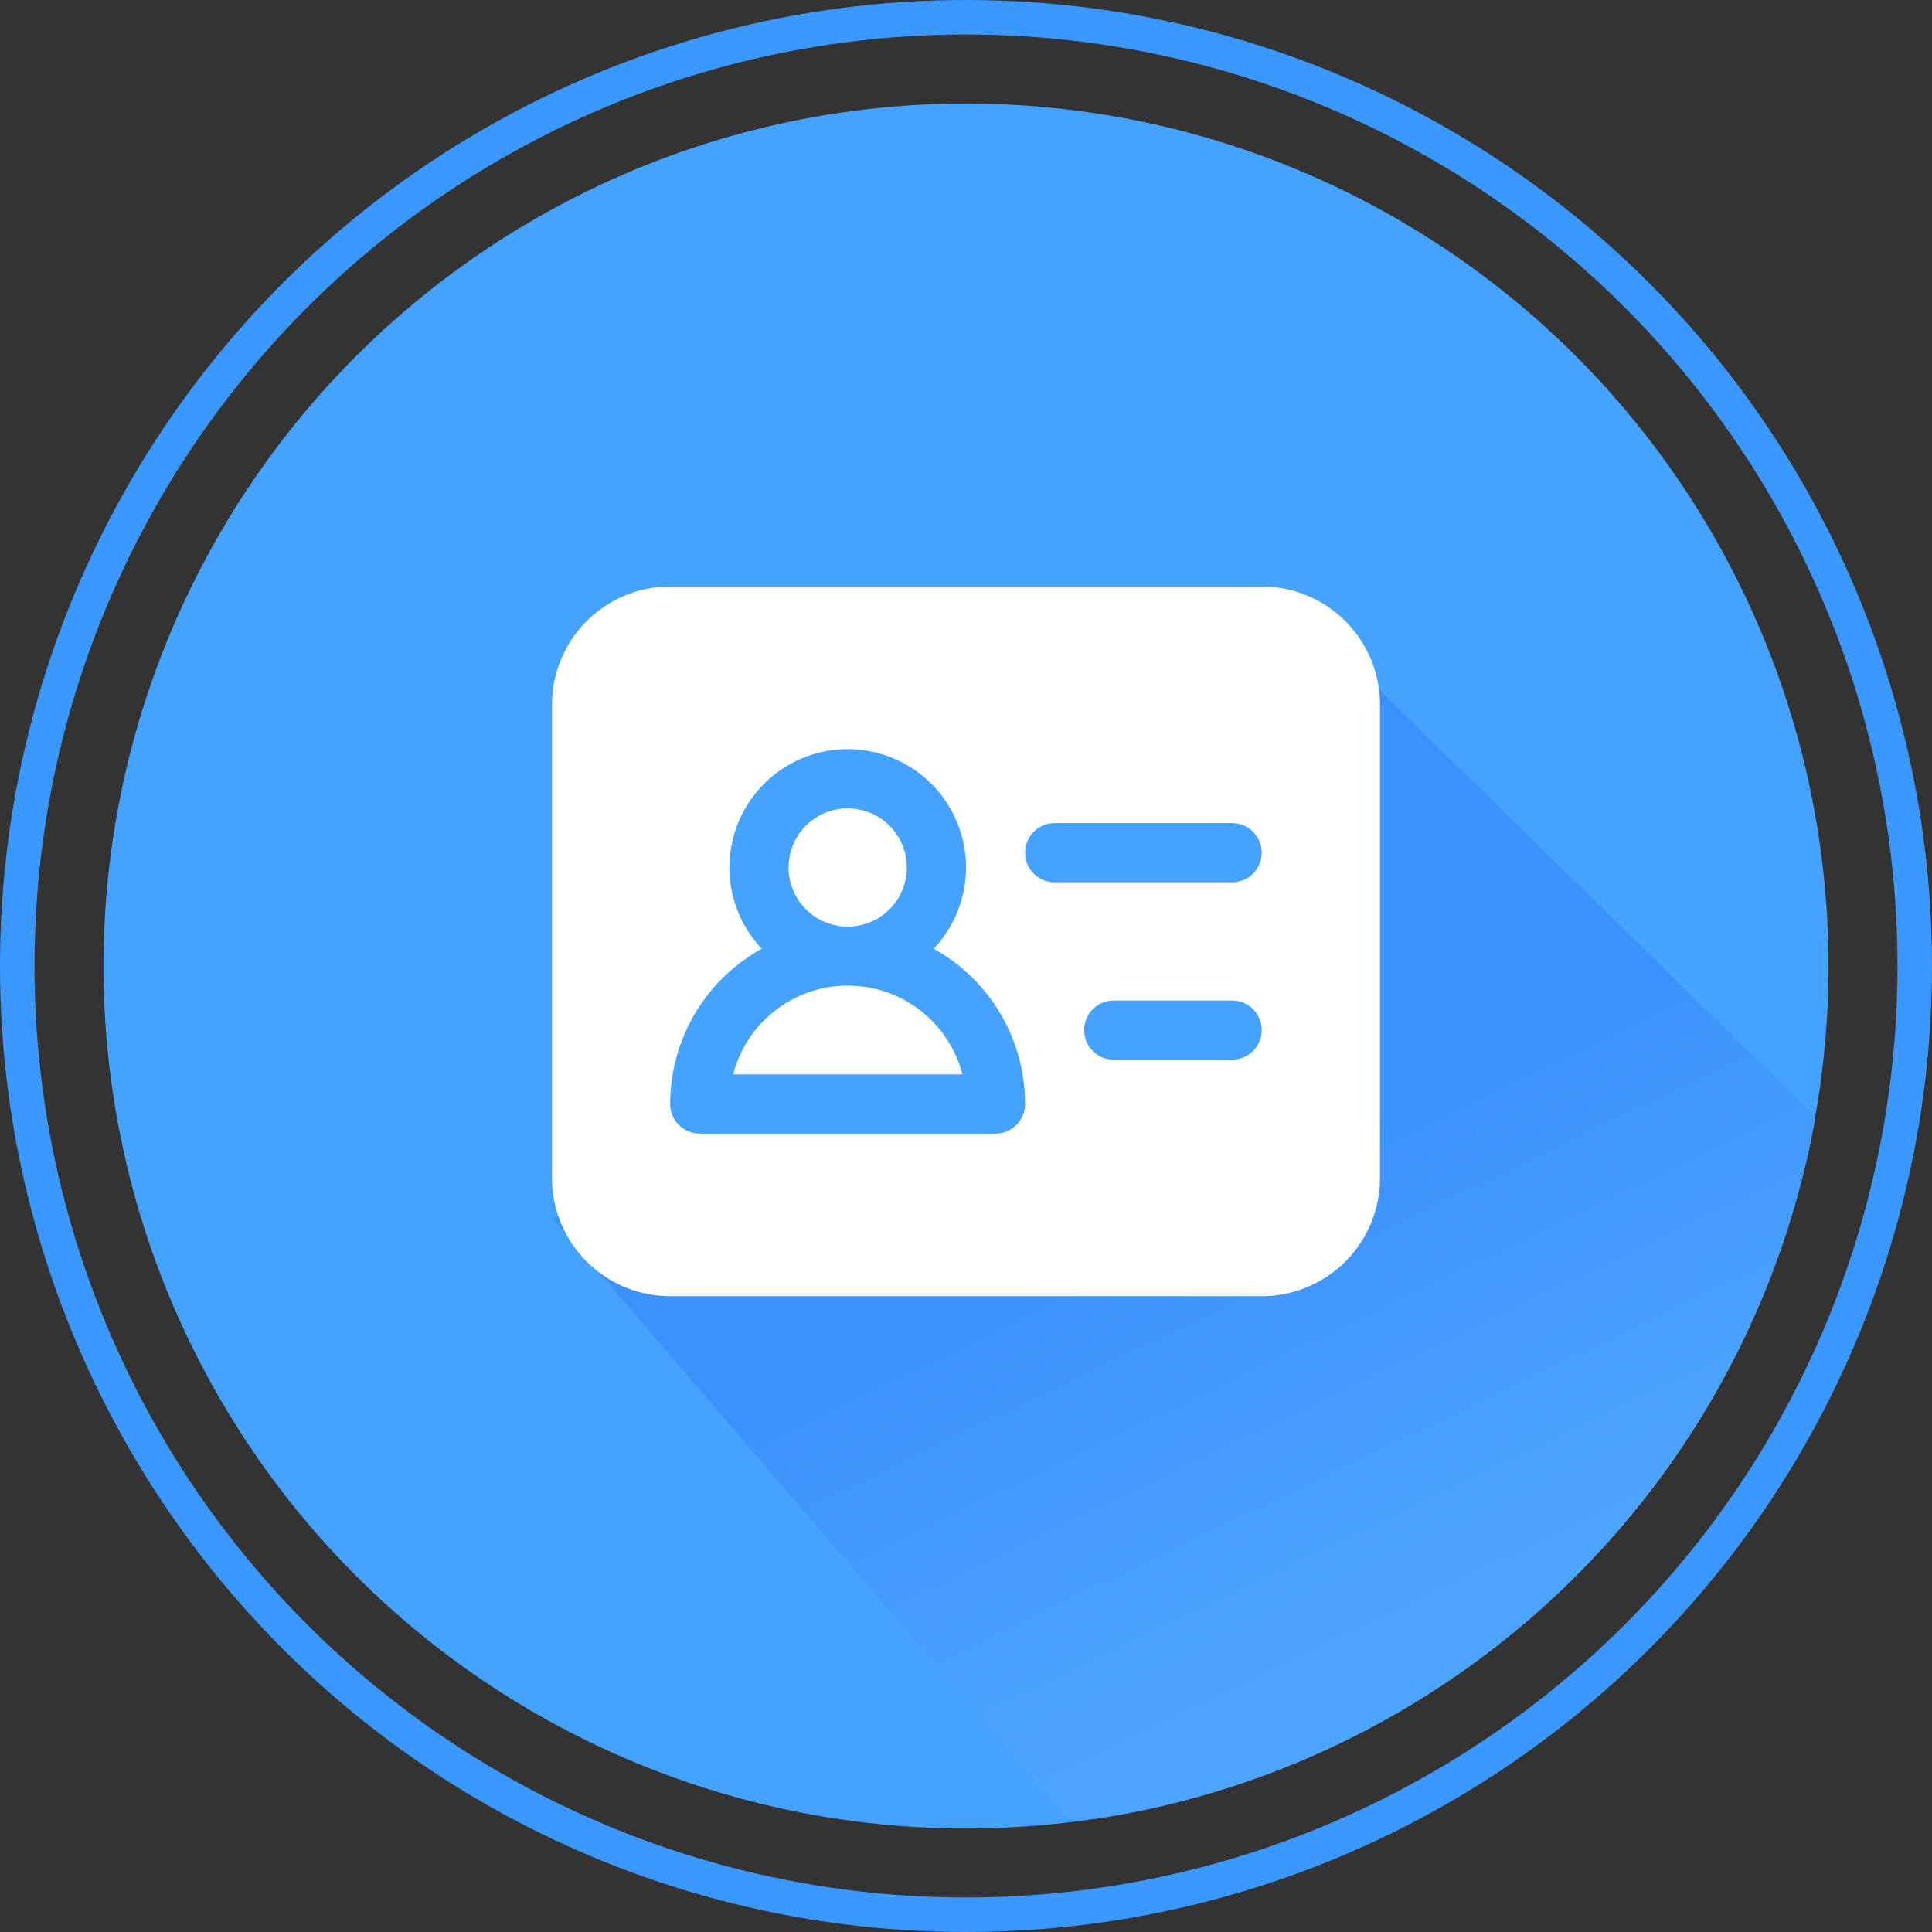 <svg xmlns="http://www.w3.org/2000/svg" xmlns:xlink="http://www.w3.org/1999/xlink" width="56" height="56" viewBox="0 0 56 56">
  <rect x="0" y="0" width="56" height="56" fill="#333333" stroke="none"/>
  <defs>
    <style>
      .cls-1, .cls-6 {
        fill: none;
      }

      .cls-1 {
        stroke: #3b98ff;
      }

      .cls-2 {
        fill: #45a2ff;
      }

      .cls-3 {
        fill: url(#linear-gradient);
      }

      .cls-4 {
        fill: #fff;
      }

      .cls-5 {
        stroke: none;
      }
    </style>
    <linearGradient id="linear-gradient" x1="0.5" y1="0.5" x2="0.667" y2="0.839" gradientUnits="objectBoundingBox">
      <stop offset="0" stop-color="#3c92fc"/>
      <stop offset="1" stop-color="#4da5ff"/>
    </linearGradient>
  </defs>
  <g id="ysrygl_user_img" transform="translate(-1429 -45)">
    <g id="椭圆_27" data-name="椭圆 27" class="cls-1" transform="translate(1429 45)">
      <circle class="cls-5" cx="28" cy="28" r="28"/>
      <circle class="cls-6" cx="28" cy="28" r="27.5"/>
    </g>
    <circle id="椭圆_28" data-name="椭圆 28" class="cls-2" cx="25" cy="25" r="25" transform="translate(1432 48)"/>
    <path id="路径_446" data-name="路径 446" class="cls-3" d="M3411.968,14382.727,3397,14365.295l22.134-2.043L3418,14347.07l15.622,15.314a25.021,25.021,0,0,1-20.9,20.342Z" transform="translate(-1952 -14285)"/>
    <path id="微名片" class="cls-4" d="M157.984,209a.858.858,0,1,0,0,1.716h3.429a.858.858,0,1,0,0-1.716Zm-1.713-5.142a.858.858,0,1,0,0,1.716h5.142a.858.858,0,1,0,0-1.716Zm-6,3a1.713,1.713,0,1,1,1.713-1.713A1.713,1.713,0,0,1,150.274,206.858ZM145.129,197h17.142a3.428,3.428,0,0,1,3.429,3.429v13.713a3.428,3.428,0,0,1-3.429,3.429H145.129a3.428,3.428,0,0,1-3.429-3.429V200.429A3.428,3.428,0,0,1,145.129,197Zm1.823,14.142a3.431,3.431,0,0,1,6.644,0Zm8.46.858a5.139,5.139,0,0,0-2.649-4.5,3.429,3.429,0,1,0-4.983,0,5.144,5.144,0,0,0-2.655,4.5.857.857,0,0,0,.858.858h8.571A.861.861,0,0,0,155.413,212Z" transform="translate(1303.3 -135)"/>
  </g>
</svg>

